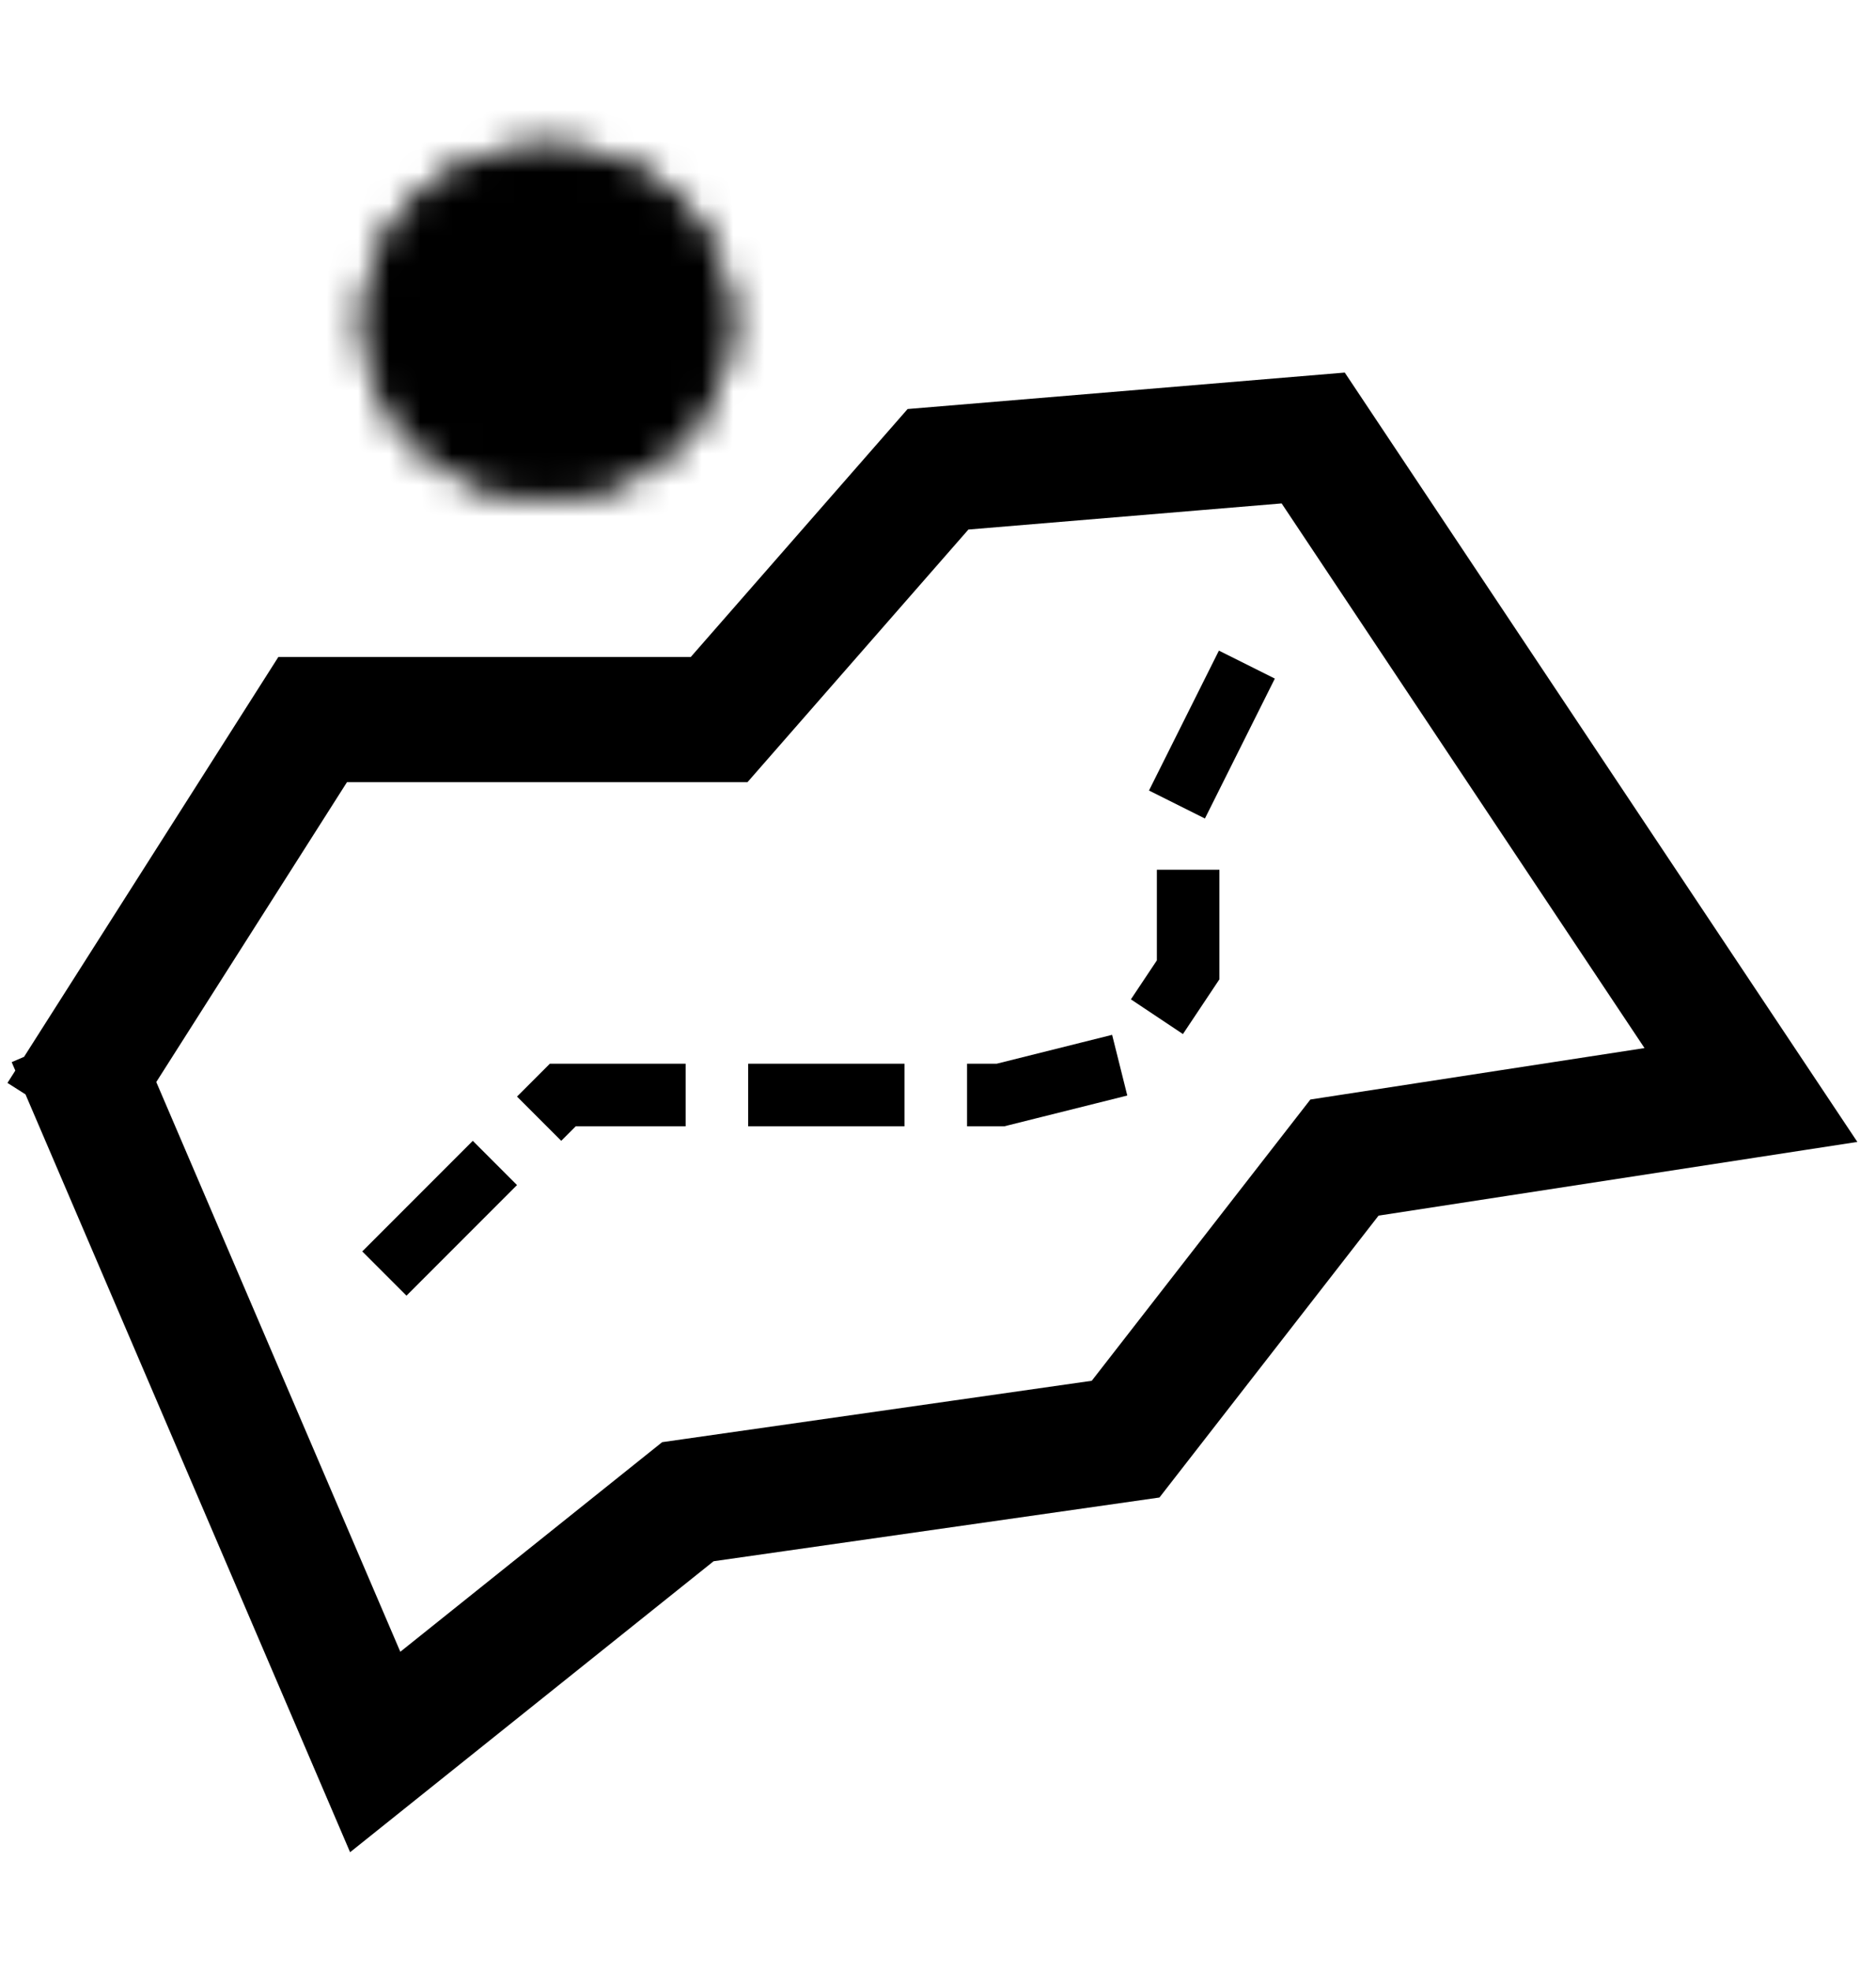 <svg id="Capa_1" data-name="Capa 1" xmlns="http://www.w3.org/2000/svg" xmlns:xlink="http://www.w3.org/1999/xlink" viewBox="0 0 60 63"><defs><filter id="luminosity-noclip" x="7.95" y="2" width="19.14" height="27.07" filterUnits="userSpaceOnUse" color-interpolation-filters="sRGB"><feFlood flood-color="#fff" result="bg"/><feBlend in="SourceGraphic" in2="bg"/></filter><mask id="mask" x="7.95" y="2" width="19.14" height="27.07" maskUnits="userSpaceOnUse"><g style="filter:url(#luminosity-noclip)"><ellipse cx="17.5" cy="10.29" rx="5.82" ry="5.57"/><ellipse cx="17.5" cy="10.29" rx="5.82" ry="5.57"/></g></mask></defs><title>MAP</title><g style="mask:url(#mask)"><path d="M17.05,27,9,11.57S10.79,3,18,3C23.32,3,26,11.57,26,11.57Z" style="stroke:#000;stroke-linecap:square;stroke-miterlimit:10;stroke-width:2px"/></g><polyline points="3 35 12 56 22 48 36 46 43 37 56 35 42 14 30 15 23 23 10 23 3 34" style="fill:none;stroke:#000;stroke-linecap:square;stroke-miterlimit:10;stroke-width:4px"/><polyline points="13 40 18 35 25 35 32 35 36 34 38 31 38 25 40 21" style="fill:none;stroke:#000;stroke-linecap:square;stroke-miterlimit:10;stroke-width:2px;stroke-dasharray:3,4"/></svg>
